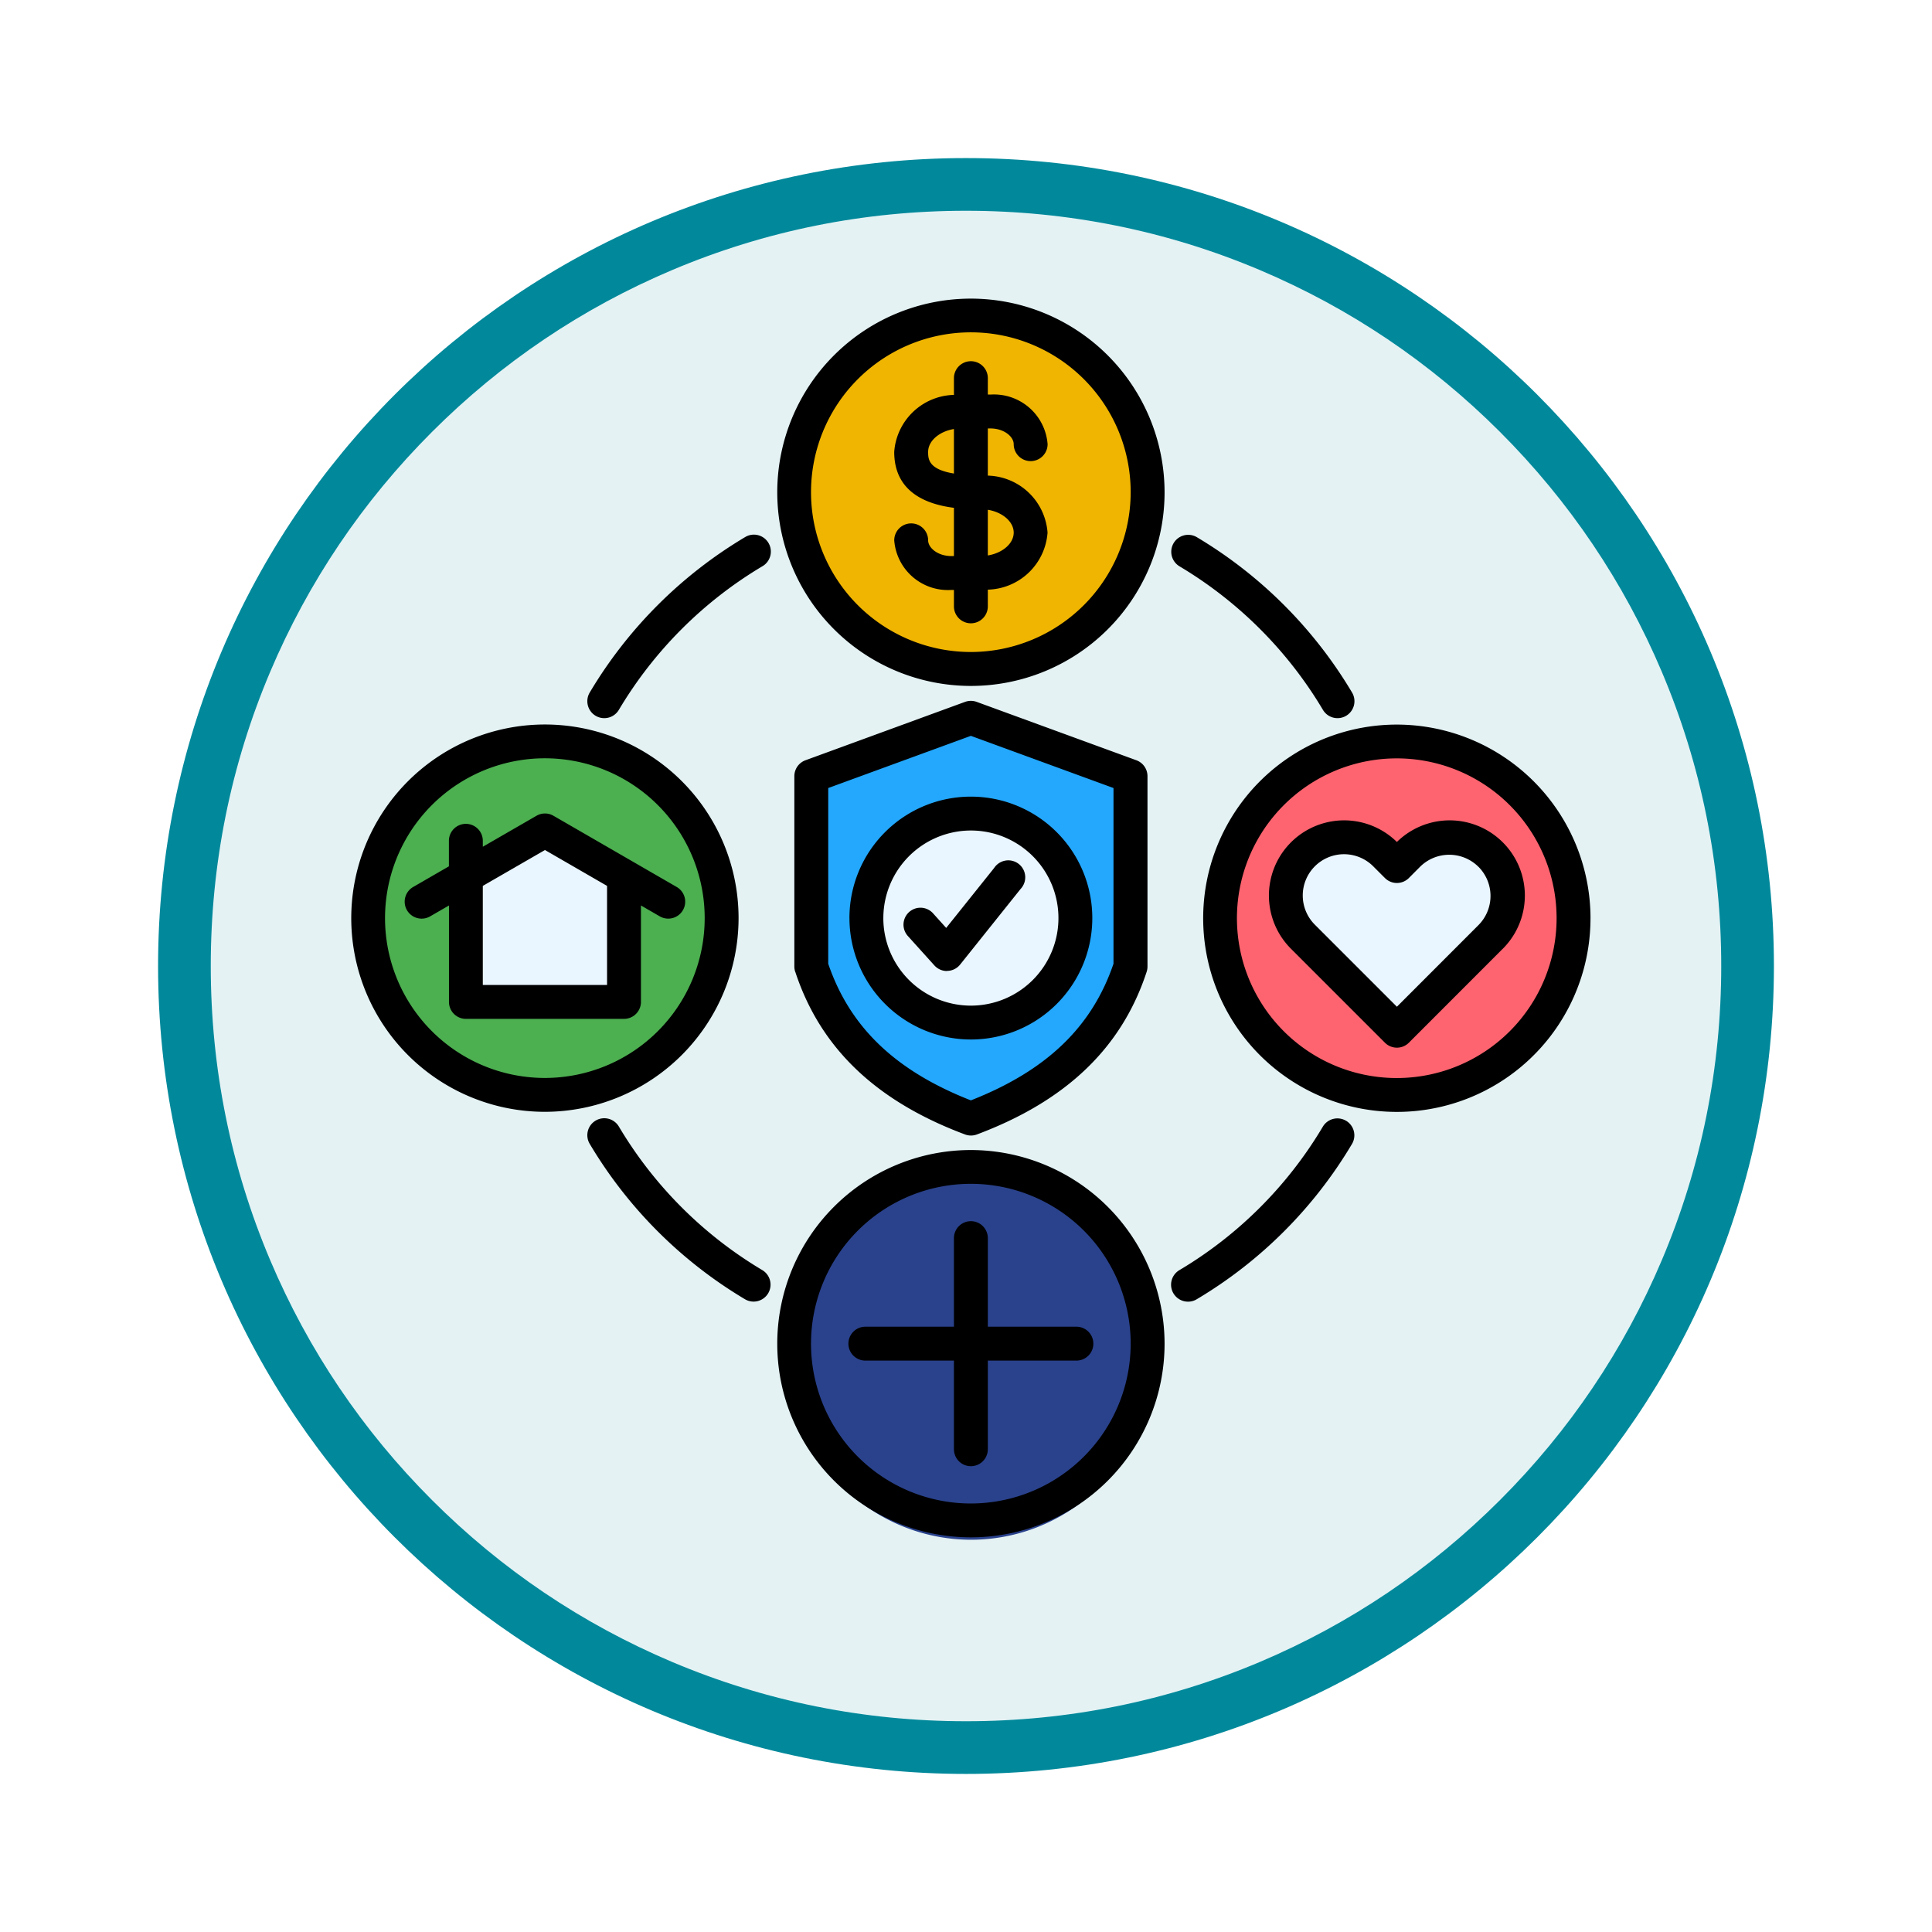 <svg xmlns="http://www.w3.org/2000/svg" xmlns:xlink="http://www.w3.org/1999/xlink" width="110" height="110" viewBox="0 0 110 110">
  <defs>
    <filter id="Trazado_982547" x="0" y="0" width="110" height="110" filterUnits="userSpaceOnUse">
      <feOffset dy="3" input="SourceAlpha"/>
      <feGaussianBlur stdDeviation="3" result="blur"/>
      <feFlood flood-opacity="0.161"/>
      <feComposite operator="in" in2="blur"/>
      <feComposite in="SourceGraphic"/>
    </filter>
  </defs>
  <g id="Grupo_1171414" data-name="Grupo 1171414" transform="translate(-800.701 -6929)">
    <g id="Grupo_1163801" data-name="Grupo 1163801" transform="translate(-0.299 2285)">
      <g id="Grupo_1163014" data-name="Grupo 1163014" transform="translate(1 306)">
        <g id="Grupo_1157015" data-name="Grupo 1157015" transform="translate(0 3549)">
          <g id="Grupo_1155792" data-name="Grupo 1155792" transform="translate(-1 -3894.666)">
            <g id="Grupo_1154703" data-name="Grupo 1154703" transform="translate(0 1465.666)">
              <g id="Grupo_1150789" data-name="Grupo 1150789" transform="translate(3 2320)">
                <g id="Grupo_1154212" data-name="Grupo 1154212" transform="translate(-236 -5809)">
                  <g id="Grupo_1152583" data-name="Grupo 1152583" transform="translate(1043 6713)">
                    <g id="Grupo_1146973" data-name="Grupo 1146973" transform="translate(0 0)">
                      <g id="Grupo_1146954" data-name="Grupo 1146954">
                        <g transform="matrix(1, 0, 0, 1, -9, -6)" filter="url(#Trazado_982547)">
                          <g id="Trazado_982547-2" data-name="Trazado 982547" transform="translate(9 6)" fill="#e4f2f4">
                            <path d="M 46 90.5 C 39.992 90.5 34.164 89.324 28.679 87.003 C 23.38 84.762 18.621 81.553 14.534 77.466 C 10.446 73.379 7.238 68.62 4.996 63.321 C 2.676 57.836 1.5 52.008 1.5 46 C 1.5 39.992 2.676 34.164 4.996 28.679 C 7.238 23.38 10.446 18.621 14.534 14.534 C 18.621 10.446 23.38 7.238 28.679 4.996 C 34.164 2.676 39.992 1.5 46 1.5 C 52.008 1.5 57.836 2.676 63.321 4.996 C 68.62 7.238 73.379 10.446 77.466 14.534 C 81.554 18.621 84.762 23.38 87.004 28.679 C 89.324 34.164 90.5 39.992 90.5 46 C 90.5 52.008 89.324 57.836 87.004 63.321 C 84.762 68.62 81.554 73.379 77.466 77.466 C 73.379 81.553 68.62 84.762 63.321 87.003 C 57.836 89.324 52.008 90.5 46 90.5 Z" stroke="none"/>
                            <path d="M 46 3 C 40.194 3 34.563 4.136 29.263 6.378 C 24.143 8.544 19.544 11.644 15.594 15.594 C 11.644 19.544 8.544 24.143 6.378 29.263 C 4.136 34.563 3 40.194 3 46 C 3 51.806 4.136 57.437 6.378 62.737 C 8.544 67.857 11.644 72.455 15.594 76.405 C 19.544 80.355 24.143 83.456 29.263 85.622 C 34.563 87.863 40.194 89 46 89 C 51.806 89 57.437 87.863 62.737 85.622 C 67.857 83.456 72.456 80.355 76.406 76.405 C 80.356 72.455 83.456 67.857 85.622 62.737 C 87.864 57.437 89 51.806 89 46 C 89 40.194 87.864 34.563 85.622 29.263 C 83.456 24.143 80.356 19.544 76.406 15.594 C 72.456 11.644 67.857 8.544 62.737 6.378 C 57.437 4.136 51.806 3 46 3 M 46 -7.62939453125e-06 C 71.405 -7.62939453125e-06 92 20.595 92 46 C 92 71.405 71.405 92 46 92 C 20.595 92 0 71.405 0 46 C 0 20.595 20.595 -7.62939453125e-06 46 -7.62939453125e-06 Z" stroke="none" fill="#01899b"/>
                          </g>
                        </g>
                      </g>
                    </g>
                  </g>
                </g>
              </g>
            </g>
          </g>
        </g>
      </g>
    </g>
    <g id="assets_11135334" transform="translate(820.201 6945.402)">
      <g id="Grupo_1171408" data-name="Grupo 1171408" transform="translate(25.437 1.151)">
        <path id="Trazado_1015389" data-name="Trazado 1015389" d="M191.443,25.289A10.344,10.344,0,1,0,181.1,14.948,10.364,10.364,0,0,0,191.443,25.289Z" transform="translate(-181.101 -4.602)" fill="#f0b500" fill-rule="evenodd"/>
      </g>
      <g id="Grupo_1171409" data-name="Grupo 1171409" transform="translate(25.437 50.578)">
        <path id="Trazado_1015390" data-name="Trazado 1015390" d="M191.443,383.258A10.344,10.344,0,1,0,181.1,372.917,10.364,10.364,0,0,0,191.443,383.258Z" transform="translate(-181.101 -362.571)" fill="#2a428c" fill-rule="evenodd"/>
      </g>
      <g id="Grupo_1171410" data-name="Grupo 1171410" transform="translate(49.817 25.535)">
        <path id="Trazado_1015391" data-name="Trazado 1015391" d="M368.019,201.89a10.344,10.344,0,1,0-10.346-10.346A10.364,10.364,0,0,0,368.019,201.89Z" transform="translate(-357.673 -181.203)" fill="#fd646f" fill-rule="evenodd"/>
      </g>
      <g id="Grupo_1171411" data-name="Grupo 1171411" transform="translate(1.674 26.156)">
        <path id="Trazado_1015392" data-name="Trazado 1015392" d="M18.724,205.148A9.722,9.722,0,1,0,9,195.424a9.741,9.741,0,0,0,9.724,9.724Z" transform="translate(-9 -185.703)" fill="#4caf50" fill-rule="evenodd"/>
      </g>
      <path id="Trazado_1015393" data-name="Trazado 1015393" d="M394.643,220.165a4.031,4.031,0,0,0-5.647-.04,4.022,4.022,0,0,0-5.647,5.728l5.007,5.007a.907.907,0,0,0,.641.266h0a.908.908,0,0,0,.641-.266l5-5.007A4.027,4.027,0,0,0,394.643,220.165Z" transform="translate(-328.973 -188.236)" fill="#eaf6ff"/>
      <g id="Grupo_1171412" data-name="Grupo 1171412" transform="translate(26.437 24.146)">
        <path id="Trazado_1015394" data-name="Trazado 1015394" d="M197.686,171.139l-9.342,3.418V185.7c1.5,4.558,4.832,7.209,9.342,8.9,4.51-1.695,7.848-4.346,9.342-8.9V174.557Z" transform="translate(-188.344 -171.139)" fill="#23a8fe" fill-rule="evenodd"/>
      </g>
      <g id="Grupo_1171413" data-name="Grupo 1171413" transform="translate(29.662 29.76)">
        <path id="Trazado_1015395" data-name="Trazado 1015395" d="M217.818,224.036a6.117,6.117,0,1,0-6.117-6.117A6.128,6.128,0,0,0,217.818,224.036Z" transform="translate(-211.701 -211.803)" fill="#eaf6ff" fill-rule="evenodd"/>
      </g>
      <path id="Trazado_1015396" data-name="Trazado 1015396" d="M52.612,219.818l-4.139-2.393a.887.887,0,0,0-.888,0l-4.142,2.393a.887.887,0,0,0-.443.768v6.585a.887.887,0,0,0,.887.887h8.281a.887.887,0,0,0,.887-.887v-6.585A.887.887,0,0,0,52.612,219.818Z" transform="translate(-36.632 -186.786)" fill="#eaf6ff"/>
      <path id="Trazado_1015397" data-name="Trazado 1015397" d="M24.236,57.233a.964.964,0,0,1-1.322.337,25.4,25.4,0,0,1-8.833-8.837.965.965,0,1,1,1.659-.986,23.466,23.466,0,0,0,8.16,8.164A.965.965,0,0,1,24.236,57.233ZM22.922,14.179a25.432,25.432,0,0,0-8.841,8.841.965.965,0,1,0,1.659.986,23.5,23.5,0,0,1,8.168-8.168.965.965,0,1,0-.986-1.659ZM57.138,47.41a.965.965,0,0,0-1.322.337,23.422,23.422,0,0,1-8.159,8.163.965.965,0,1,0,.986,1.659,25.358,25.358,0,0,0,8.833-8.838.965.965,0,0,0-.337-1.322ZM47.649,15.838a23.5,23.5,0,0,1,8.168,8.168.965.965,0,1,0,1.659-.986,25.433,25.433,0,0,0-8.84-8.841.965.965,0,0,0-.986,1.659Zm-.843-4.212A11.026,11.026,0,1,1,35.778.6,11.038,11.038,0,0,1,46.806,11.626Zm-1.93,0a9.1,9.1,0,1,0-9.1,9.094A9.108,9.108,0,0,0,44.876,11.626ZM46.806,60.1A11.026,11.026,0,1,1,35.778,49.076,11.04,11.04,0,0,1,46.806,60.1Zm-1.93,0a9.1,9.1,0,1,0-9.1,9.1A9.106,9.106,0,0,0,44.876,60.1Zm26.18-24.223A11.026,11.026,0,1,1,60.033,24.853,11.038,11.038,0,0,1,71.057,35.876Zm-1.93,0a9.1,9.1,0,1,0-9.094,9.1,9.1,9.1,0,0,0,9.094-9.1ZM11.528,46.9A11.026,11.026,0,1,1,22.551,35.877,11.04,11.04,0,0,1,11.528,46.9Zm9.094-11.028a9.1,9.1,0,1,0-9.094,9.1A9.1,9.1,0,0,0,20.622,35.876ZM36.743,7.993v2.685a3.5,3.5,0,0,1,3.4,3.244,3.5,3.5,0,0,1-3.4,3.248v.951a.965.965,0,1,1-1.93,0v-.934h-.145a3.065,3.065,0,0,1-3.254-2.824.965.965,0,0,1,1.93,0c0,.423.544.895,1.324.895h.145V12.511c-1.523-.194-3.4-.865-3.4-3.186a3.5,3.5,0,0,1,3.4-3.244V5.129a.965.965,0,1,1,1.93,0v.934h.149a3.065,3.065,0,0,1,3.254,2.824.965.965,0,0,1-1.93,0c0-.423-.544-.895-1.324-.895h-.149Zm-1.93,2.566V8.025c-.828.134-1.469.674-1.469,1.3C33.345,9.719,33.346,10.321,34.813,10.559Zm1.93,2.064v2.6c.83-.134,1.473-.676,1.473-1.3S37.573,12.756,36.743,12.623Zm0,46.512V54.092a.965.965,0,0,0-1.93,0v5.043H29.77a.965.965,0,1,0,0,1.93h5.043v5.047a.965.965,0,1,0,1.93,0V61.065h5.043a.965.965,0,1,0,0-1.93ZM19.383,35.418a.964.964,0,0,1-1.318.353l-1.072-.619v5.491a.965.965,0,0,1-.965.965h-9a.965.965,0,0,1-.965-.965V35.152l-1.072.619A.965.965,0,0,1,4.022,34.1l2.037-1.176V31.47a.965.965,0,1,1,1.93,0v.339l3.057-1.765a.965.965,0,0,1,.965,0L19.03,34.1A.965.965,0,0,1,19.383,35.418Zm-4.32-1.381-3.535-2.042L7.989,34.037v5.64h7.074Zm50.977,3.6-5.324,5.328a.965.965,0,0,1-.682.283h0a.965.965,0,0,1-.682-.283l-5.328-5.328a4.28,4.28,0,0,1,6.009-6.1,4.28,4.28,0,0,1,6.009,6.1Zm-1.365-4.688a2.359,2.359,0,0,0-3.323,0l-.635.638a.964.964,0,0,1-.683.285h0a.965.965,0,0,1-.682-.283l-.641-.641a2.35,2.35,0,1,0-3.323,3.323l4.646,4.646,4.642-4.646a2.352,2.352,0,0,0,0-3.323Zm-38.9,5.978a.967.967,0,0,1-.048-.3V27.79a.965.965,0,0,1,.633-.906l9.086-3.324a.965.965,0,0,1,.663,0L45.2,26.884a.965.965,0,0,1,.633.906V38.63a.965.965,0,0,1-.048.3c-1.417,4.324-4.578,7.353-9.664,9.259a.964.964,0,0,1-.677,0c-5.082-1.9-8.243-4.933-9.664-9.259Zm1.881-.458c1.233,3.612,3.822,6.094,8.121,7.78,4.3-1.688,6.892-4.169,8.121-7.78V28.465l-8.121-2.971-8.121,2.971Zm1.207-2.6a6.914,6.914,0,1,1,6.914,6.914A6.922,6.922,0,0,1,28.864,35.876Zm1.93,0a4.985,4.985,0,1,0,4.985-4.985A4.99,4.99,0,0,0,30.794,35.876Zm3.621,3.008h.028a.965.965,0,0,0,.725-.362l3.438-4.3A.965.965,0,1,0,37.1,33.02l-2.728,3.41-.763-.847a.965.965,0,0,0-1.434,1.291L33.7,38.565A.964.964,0,0,0,34.415,38.884Z"/>
    </g>
  </g>
</svg>
